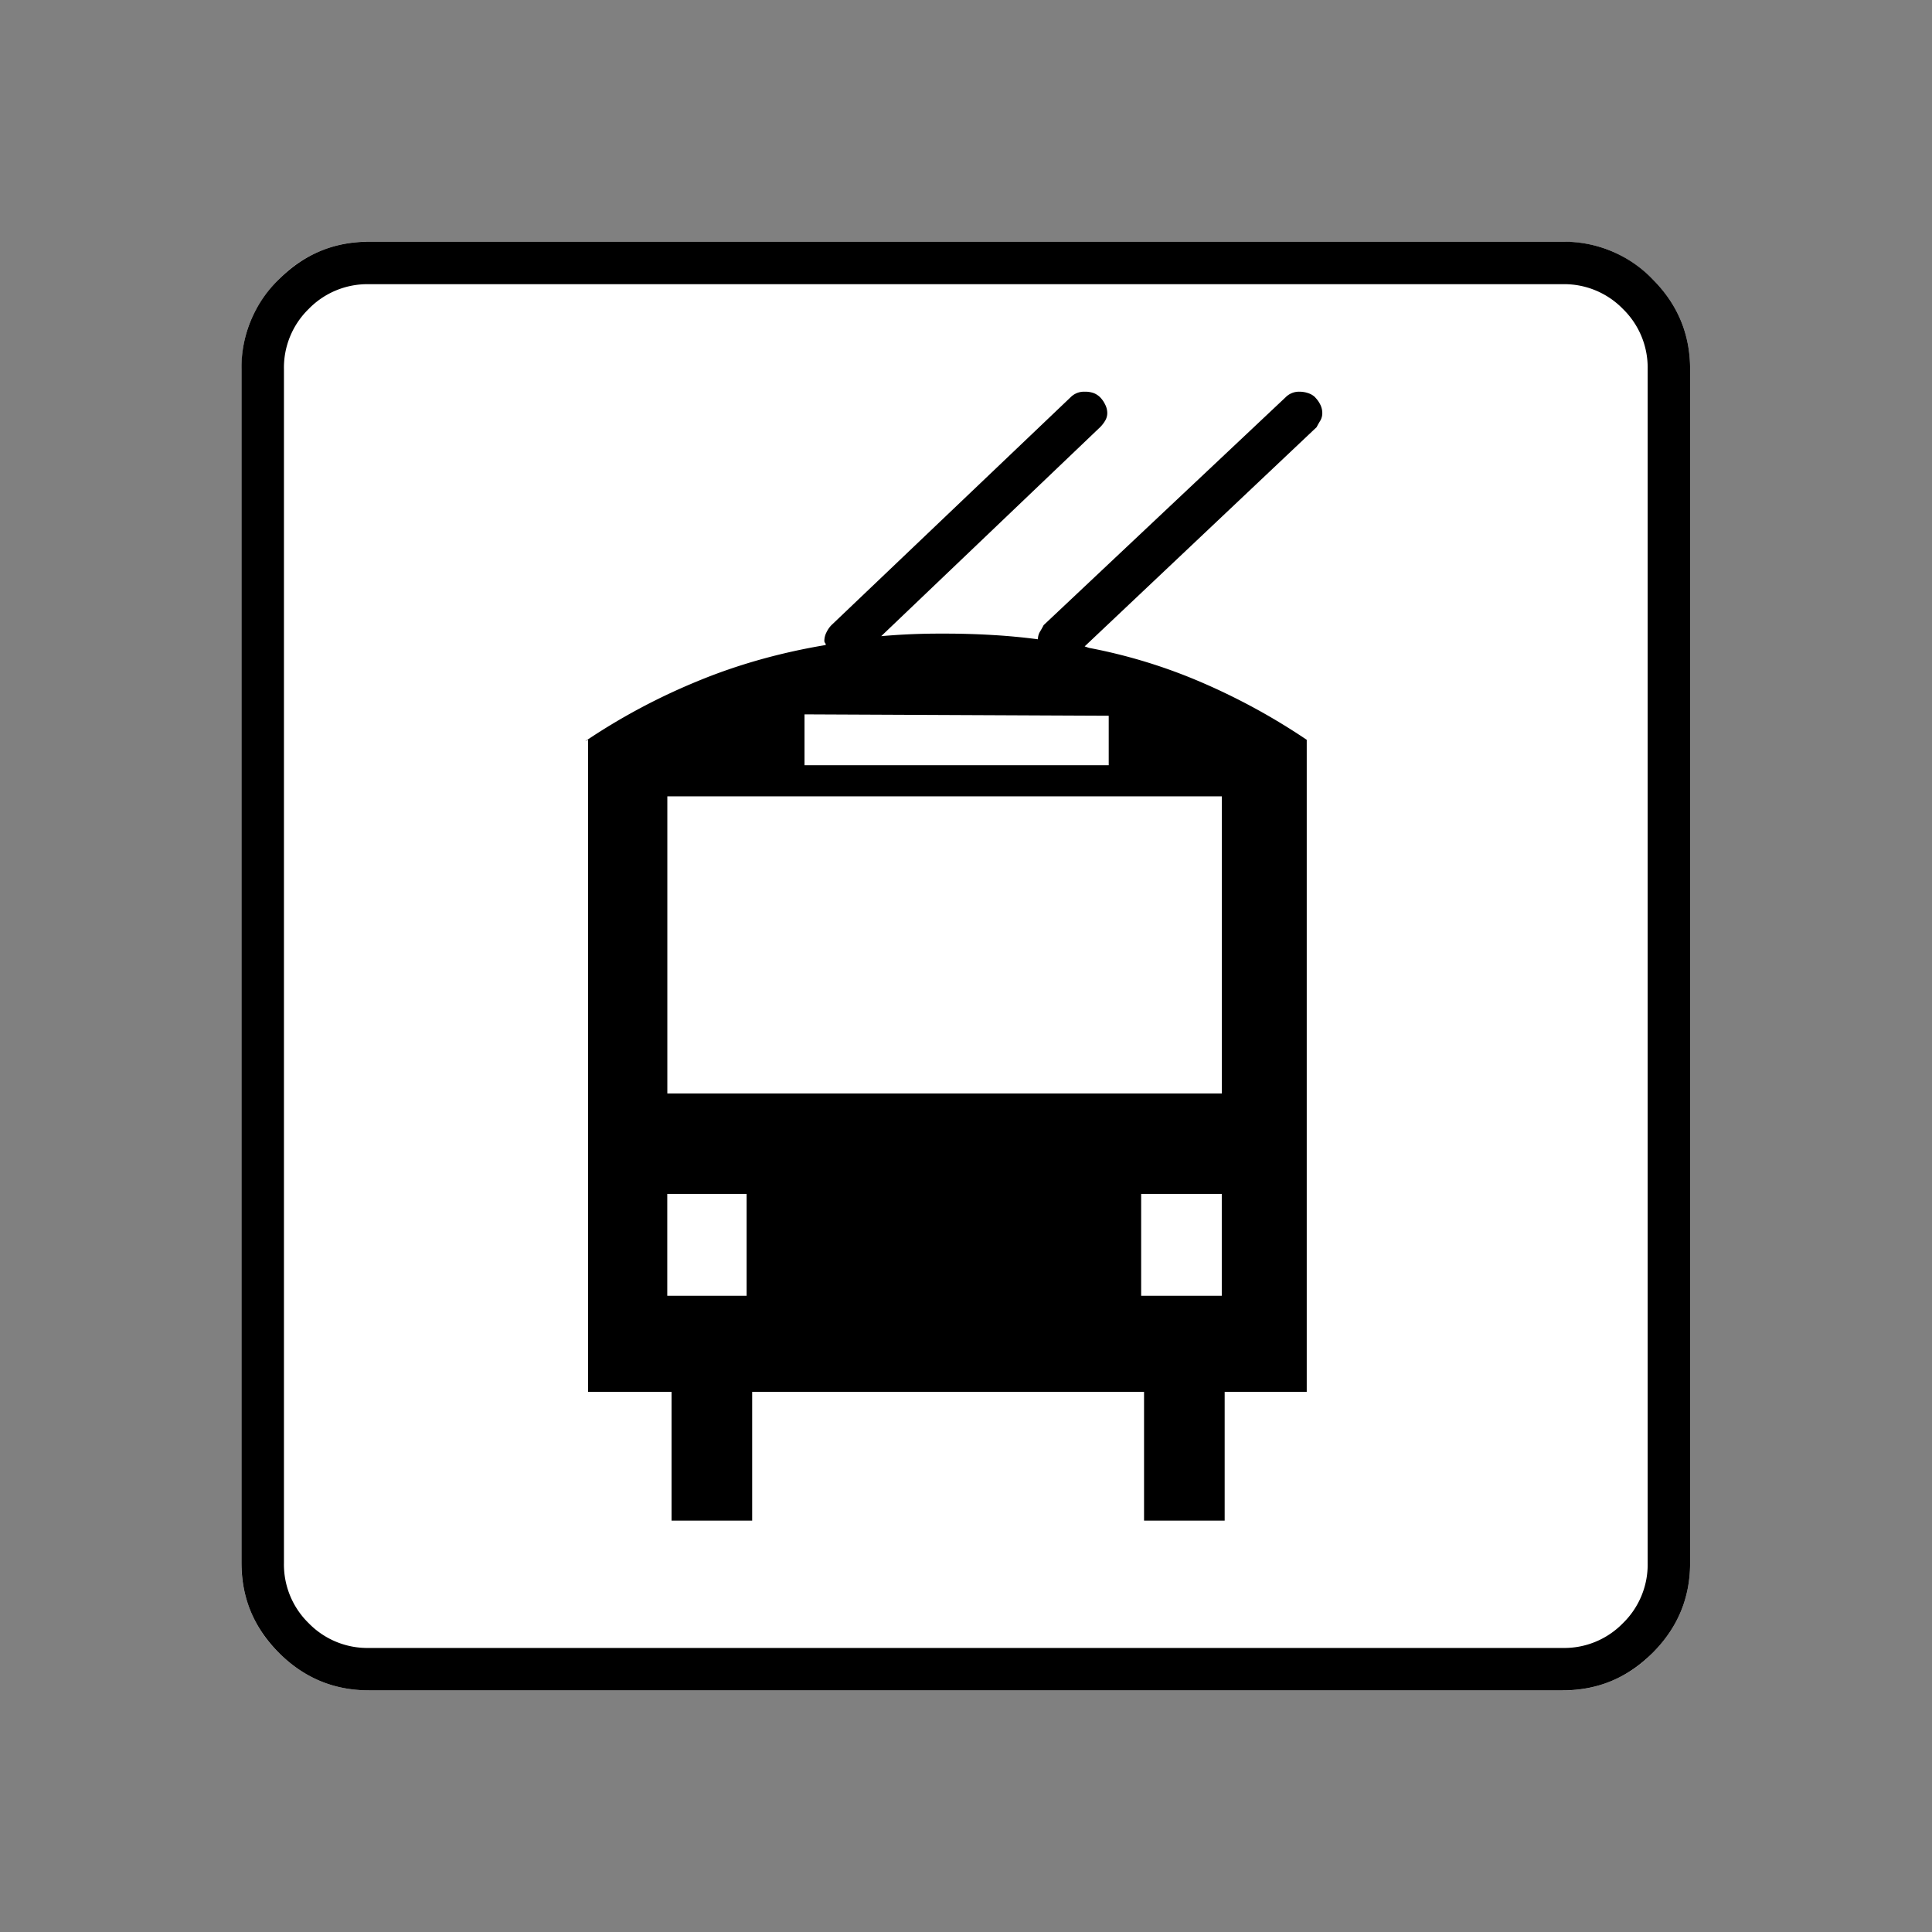 <svg xmlns="http://www.w3.org/2000/svg" width="20" height="20" version="1.2">
    <rect width="100%" height="100%" fill="#808080" stroke="none"/>
    <g font-weight="400" style="fill:none;fill-rule:evenodd;stroke:#000;stroke-width:1;stroke-linecap:square;stroke-linejoin:bevel">
        <g style="font-style:normal;font-weight:400;font-size:17.008px;font-family:icomoon;fill:#fff;fill-opacity:1;stroke:none">
            <path d="M2.021-18.688h18.957c.555 0 1.03.199 1.427.596.397.396.595.872.595 1.426V2.291c0 .554-.198 1.03-.595 1.426a1.946 1.946 0 0 1-1.427.595H2.021c-.554 0-1.029-.198-1.426-.595A1.946 1.946 0 0 1 0 2.291v-18.957c0-.554.198-1.03.595-1.426a1.946 1.946 0 0 1 1.426-.596" font-size="17.008" style="vector-effect:none;fill-rule:nonzero" transform="matrix(.652 0 0 .652 2.5 14.687)"/>
        </g>
        <g style="font-style:normal;font-weight:400;font-size:17.008px;font-family:icomoon;fill:#000;fill-opacity:1;stroke:none">
            <path d="M20.979-18.014a1.3 1.3 0 0 1 .954.393 1.3 1.3 0 0 1 .393.955V2.291a1.3 1.3 0 0 1-.393.955 1.3 1.3 0 0 1-.955.393H2.021a1.3 1.3 0 0 1-.954-.393 1.3 1.3 0 0 1-.393-.955v-18.957a1.3 1.3 0 0 1 .393-.955 1.3 1.3 0 0 1 .954-.393h18.957m0-.674H2.021c-.554 0-1.029.199-1.426.596A1.946 1.946 0 0 0 0-16.666V2.291c0 .554.198 1.03.595 1.426.397.397.872.595 1.426.595h18.957c.555 0 1.03-.198 1.427-.595.397-.397.595-.872.595-1.426v-18.957c0-.554-.198-1.03-.595-1.426a1.946 1.946 0 0 0-1.426-.596m-3.931 2.471a.283.283 0 0 0-.112-.067.423.423 0 0 0-.135-.023.3.3 0 0 0-.225.09l-3.84 3.616a1.5 1.5 0 0 1-.057.102.235.235 0 0 0-.034.123 9.922 9.922 0 0 0-.707-.067 12.5 12.5 0 0 0-.752-.023h-.135a10.383 10.383 0 0 0-.944.045h.045l3.482-3.324a.528.528 0 0 0 .078-.101.235.235 0 0 0 .034-.124.299.299 0 0 0-.034-.134.43.43 0 0 0-.078-.113.301.301 0 0 0-.101-.067.398.398 0 0 0-.146-.023.3.3 0 0 0-.225.09L9.366-12.6a.429.429 0 0 0-.078.113.3.3 0 0 0-.034.134c0 .015.004.027.011.034.008.008.011.019.011.034-.718.12-1.396.31-2.032.573a9.944 9.944 0 0 0-1.786.954l.045-.022V-.427h1.325v2.044h1.28V-.427h6.222v2.044h1.28V-.427h1.303V-10.78a10.176 10.176 0 0 0-1.64-.899 8.538 8.538 0 0 0-1.819-.561l-.067-.023 3.683-3.481a1.5 1.5 0 0 1 .057-.101.236.236 0 0 0 .033-.124.3.3 0 0 0-.033-.135.43.43 0 0 0-.08-.112M6.762-3.57h1.258v1.617H6.76v-1.617m7.524 1.617v-1.617h1.28v1.617h-1.28m1.28-3.212H6.761v-4.717h8.804v4.717m-1.796-5.997v.786h-4.83v-.808l4.83.022" font-size="17.008" style="vector-effect:none;fill-rule:nonzero" transform="matrix(.652 0 0 .652 2.5 14.687)"/>
        </g>
    </g>
</svg>
